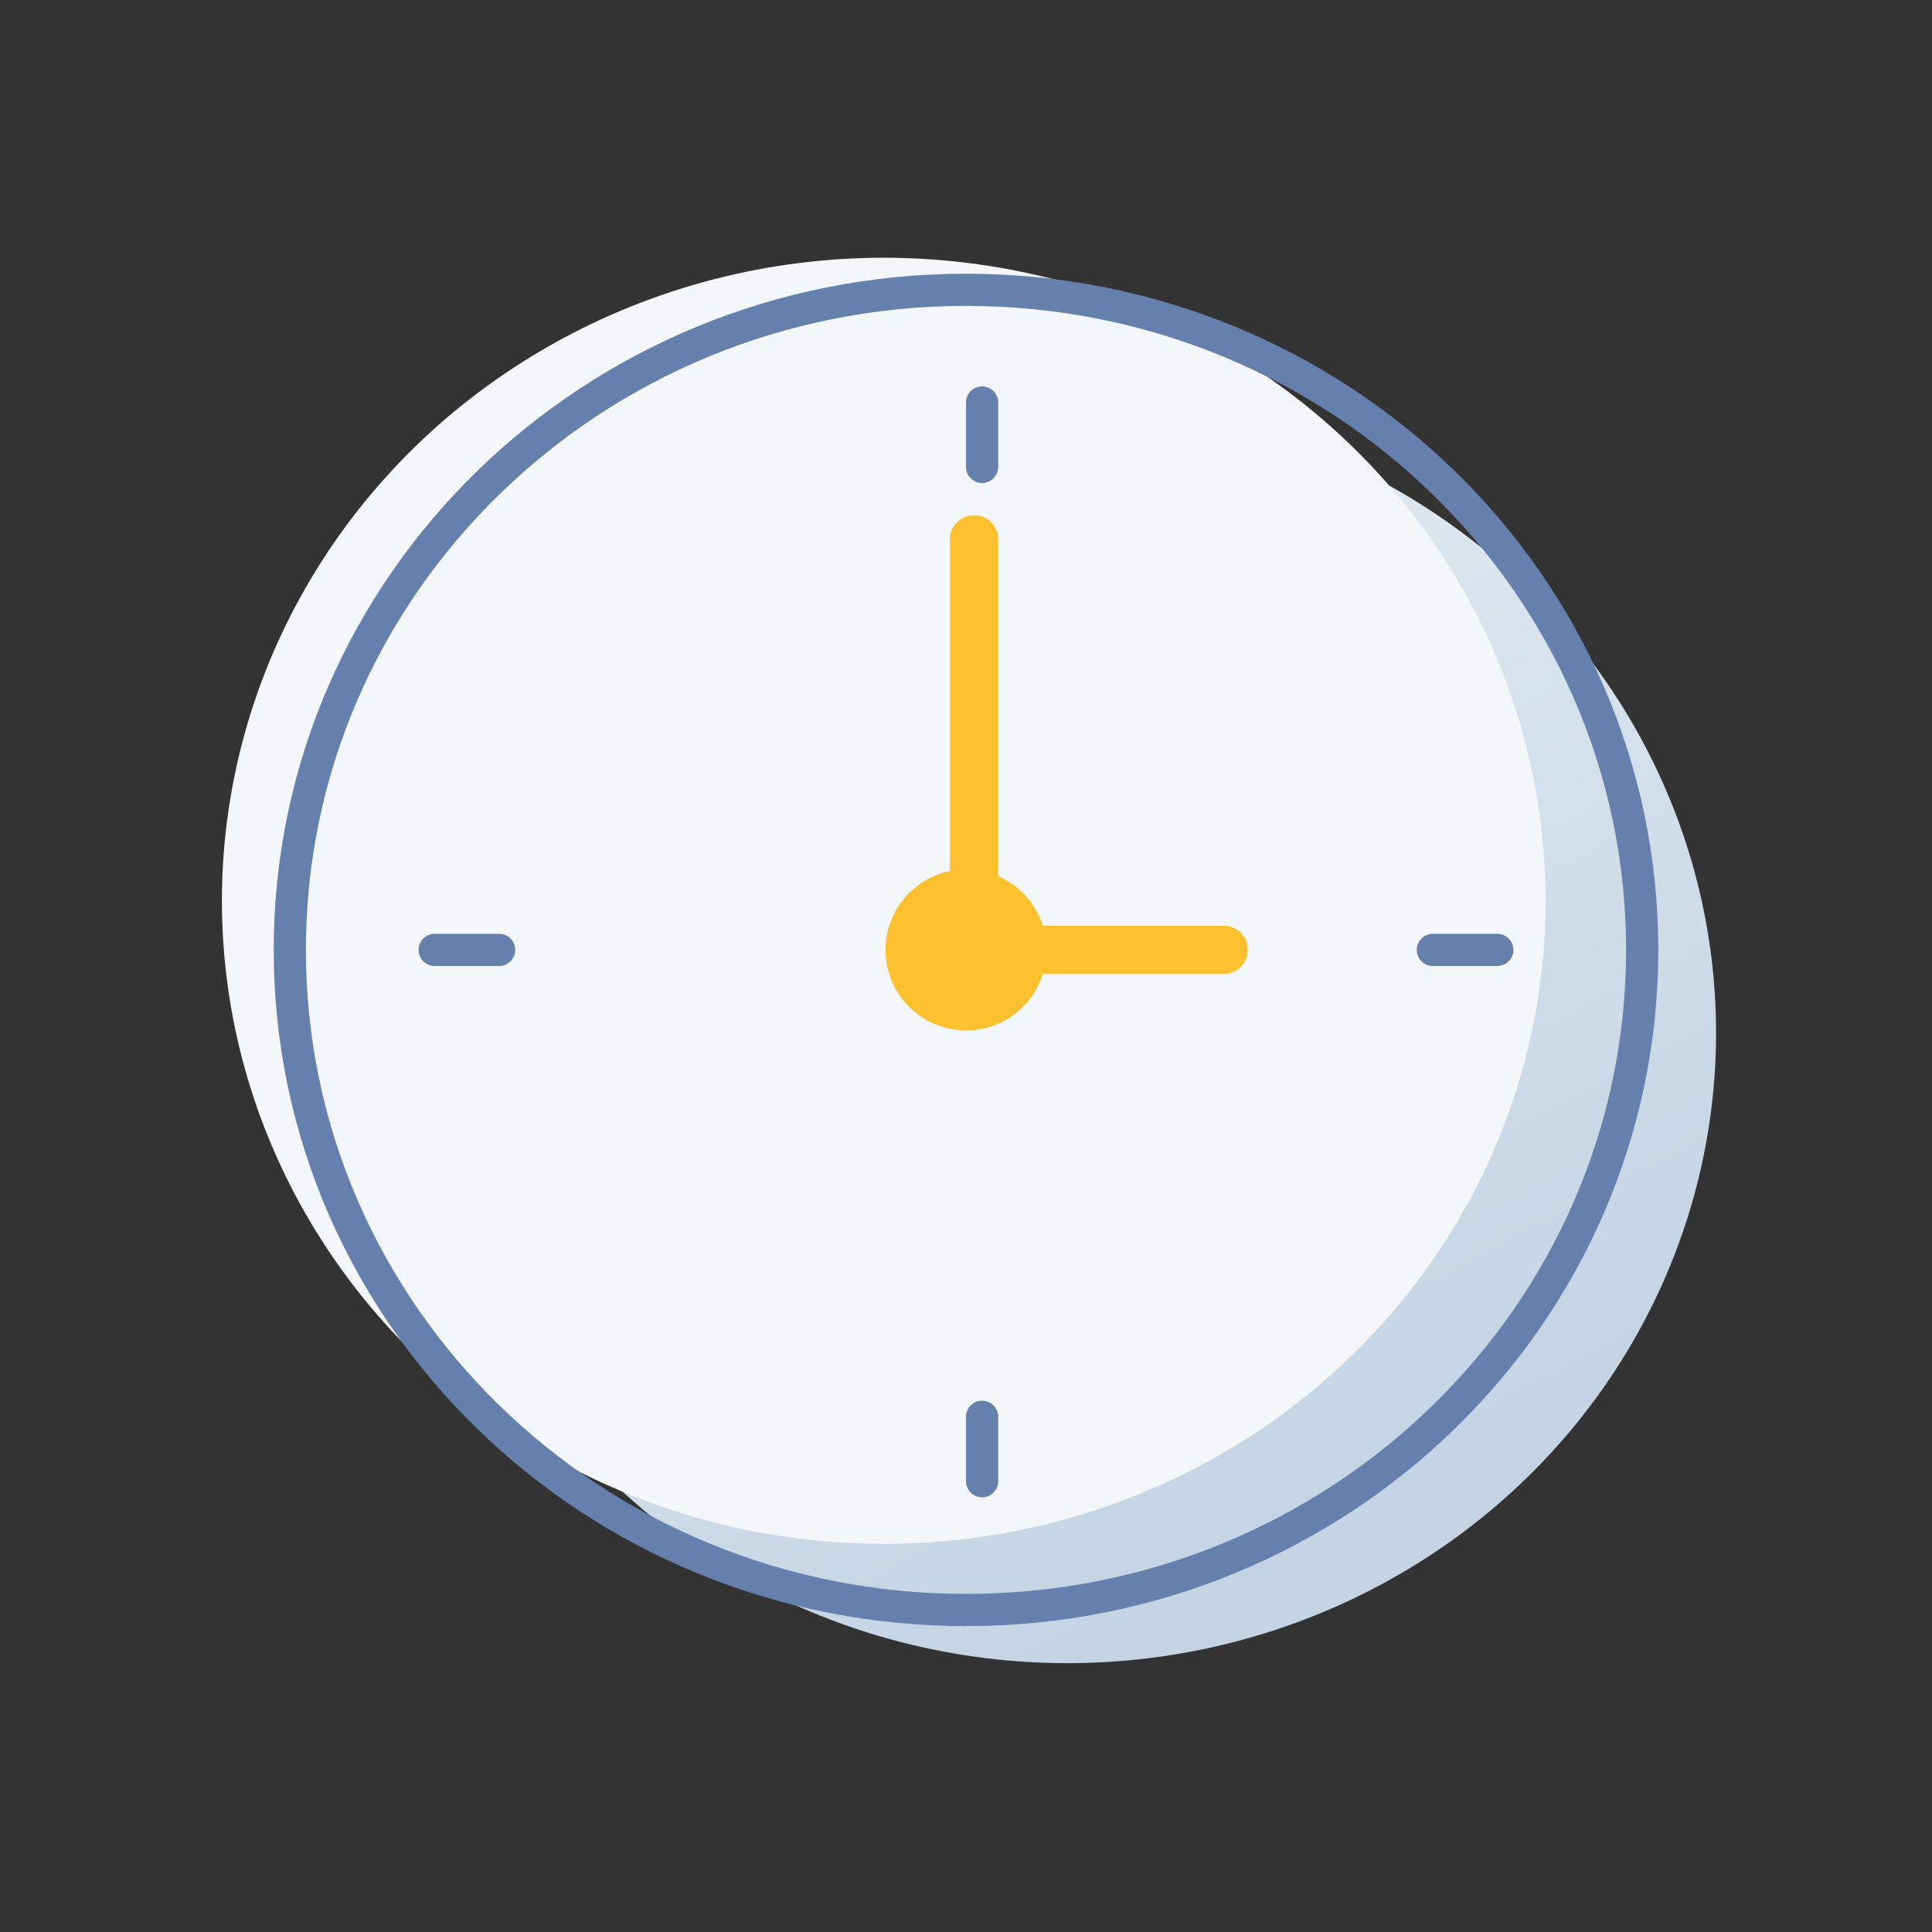 <svg xmlns="http://www.w3.org/2000/svg"  viewBox="0 0 120 120">
    <rect x="0" y="0" width="120" height="120" fill="#333333" stroke="none"/>
    <defs>
        <linearGradient id="a" x1="50%" x2="91.578%" y1="0%" y2="76.534%">
            <stop offset="0%" stop-color="#E4ECF3"/>
            <stop offset="100%" stop-color="#C4D4E3"/>
        </linearGradient>
    </defs>
    <g fill="none" fill-rule="evenodd" transform="translate(13 16)">
        <ellipse cx="53.294" cy="48.151" fill="url(#a)" rx="40.294" ry="39.151"/>
        <ellipse cx="41.892" cy="39.951" fill="#F4F7F9" rx="41.108" ry="39.942"/>
        <path stroke="#6680AD" stroke-width="2" d="M47 84C23.804 84 5 65.644 5 43S23.804 2 47 2s42 18.356 42 41-18.804 41-42 41z"/>
        <path fill="#6680AD" d="M48 8a1 1 0 0 1 1 1v4a1 1 0 0 1-2 0V9a1 1 0 0 1 1-1zM48 71a1 1 0 0 1 1 1v4a1 1 0 0 1-2 0v-4a1 1 0 0 1 1-1zM81 43a1 1 0 0 1-1 1h-4a1 1 0 0 1 0-2h4a1 1 0 0 1 1 1zM19 43a1 1 0 0 1-1 1h-4a1 1 0 0 1 0-2h4a1 1 0 0 1 1 1z"/>
        <circle cx="47" cy="43" r="5" fill="#FDC130"/>
        <path fill="#FDC130" d="M47.5 16a1.5 1.5 0 0 1 1.5 1.5v21a1.5 1.5 0 0 1-3 0v-21a1.5 1.5 0 0 1 1.5-1.5zM64.5 43a1.5 1.5 0 0 1-1.5 1.5H52a1.5 1.5 0 0 1 0-3h11a1.5 1.5 0 0 1 1.5 1.5z"/>
    </g>
</svg>
